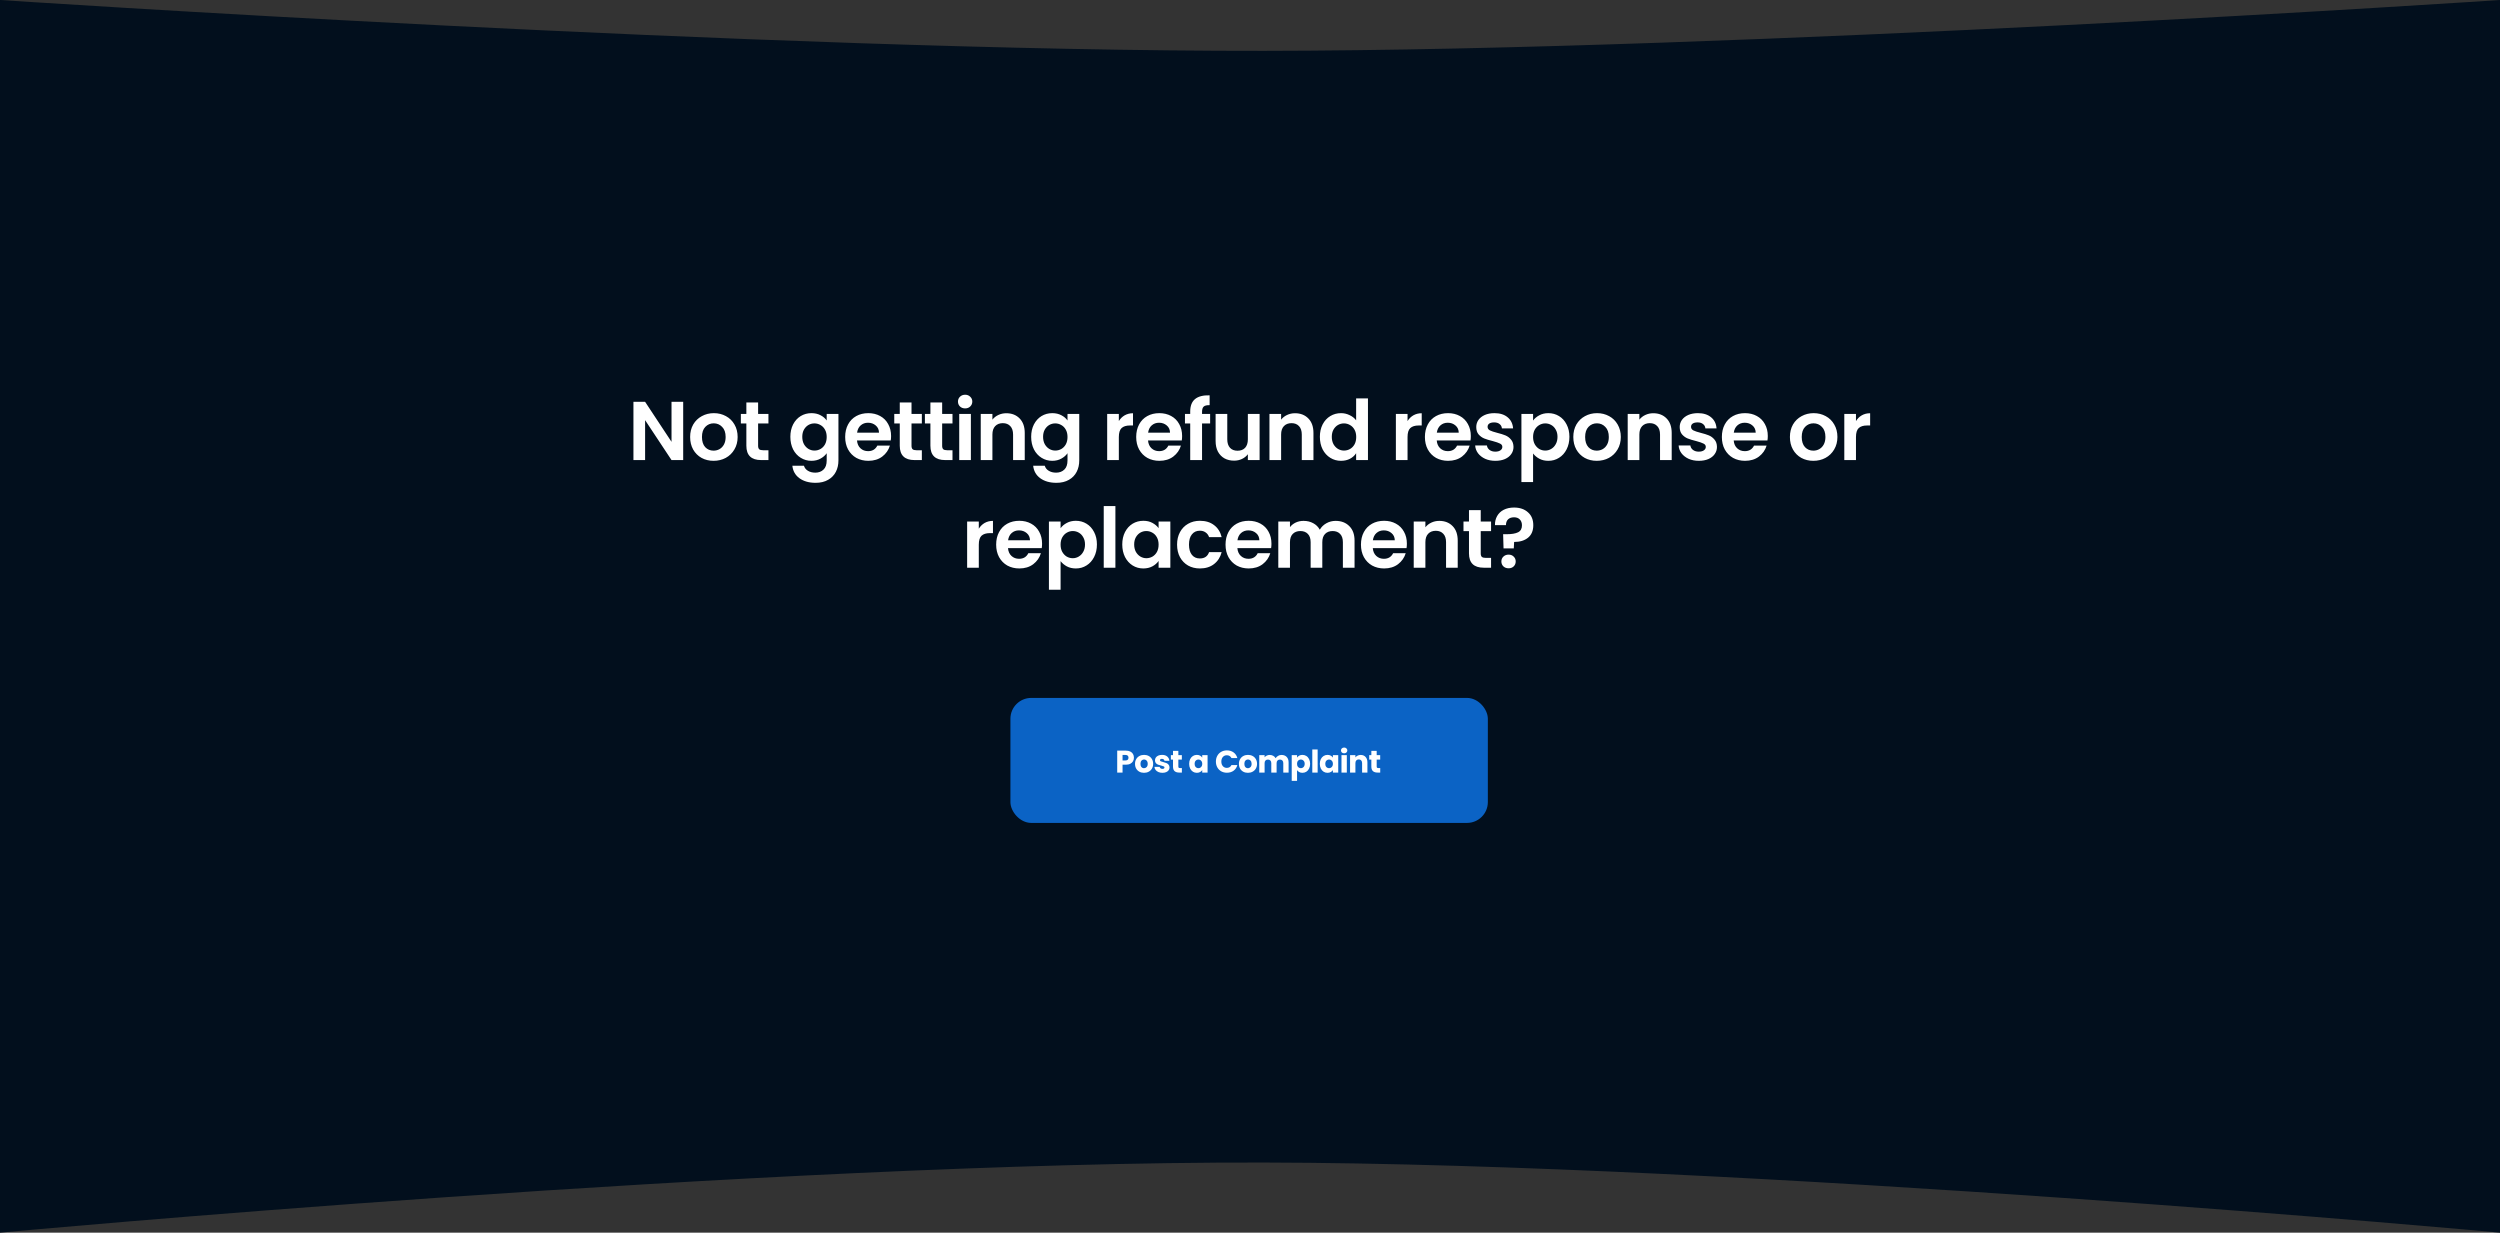 <svg width="1440" height="710" viewBox="0 0 1440 710" fill="none" xmlns="http://www.w3.org/2000/svg">
<rect x="0" y="0" width="1440" height="710" fill="#333333" stroke="none"/>
<path d="M0 0C0 0 443.237 29.61 728 29.288C1006.52 28.972 1440 0 1440 0V710C1440 710 1007.72 670.21 728 669.619C442.072 669.015 0 710 0 710V0Z" fill="#020F1D"/>
<path d="M393.516 265H386.796L371.58 242.008V265H364.86V231.448H371.58L386.796 254.488V231.448H393.516V265ZM411.005 265.432C408.445 265.432 406.141 264.872 404.093 263.752C402.045 262.6 400.429 260.984 399.245 258.904C398.093 256.824 397.517 254.424 397.517 251.704C397.517 248.984 398.109 246.584 399.293 244.504C400.509 242.424 402.157 240.824 404.237 239.704C406.317 238.552 408.637 237.976 411.197 237.976C413.757 237.976 416.077 238.552 418.157 239.704C420.237 240.824 421.869 242.424 423.053 244.504C424.269 246.584 424.877 248.984 424.877 251.704C424.877 254.424 424.253 256.824 423.005 258.904C421.789 260.984 420.125 262.6 418.013 263.752C415.933 264.872 413.597 265.432 411.005 265.432ZM411.005 259.576C412.221 259.576 413.357 259.288 414.413 258.712C415.501 258.104 416.365 257.208 417.005 256.024C417.645 254.84 417.965 253.4 417.965 251.704C417.965 249.176 417.293 247.24 415.949 245.896C414.637 244.52 413.021 243.832 411.101 243.832C409.181 243.832 407.565 244.52 406.253 245.896C404.973 247.24 404.333 249.176 404.333 251.704C404.333 254.232 404.957 256.184 406.205 257.56C407.485 258.904 409.085 259.576 411.005 259.576ZM436.671 243.928V256.792C436.671 257.688 436.879 258.344 437.295 258.76C437.743 259.144 438.479 259.336 439.503 259.336H442.623V265H438.399C432.735 265 429.903 262.248 429.903 256.744V243.928H426.735V238.408H429.903V231.832H436.671V238.408H442.623V243.928H436.671ZM467.39 237.976C469.374 237.976 471.118 238.376 472.622 239.176C474.126 239.944 475.31 240.952 476.174 242.2V238.408H482.942V265.192C482.942 267.656 482.446 269.848 481.454 271.768C480.462 273.72 478.974 275.256 476.99 276.376C475.006 277.528 472.606 278.104 469.79 278.104C466.014 278.104 462.91 277.224 460.478 275.464C458.078 273.704 456.718 271.304 456.398 268.264H463.07C463.422 269.48 464.174 270.44 465.326 271.144C466.51 271.88 467.934 272.248 469.598 272.248C471.55 272.248 473.134 271.656 474.35 270.472C475.566 269.32 476.174 267.56 476.174 265.192V261.064C475.31 262.312 474.11 263.352 472.574 264.184C471.07 265.016 469.342 265.432 467.39 265.432C465.15 265.432 463.102 264.856 461.246 263.704C459.39 262.552 457.918 260.936 456.83 258.856C455.774 256.744 455.246 254.328 455.246 251.608C455.246 248.92 455.774 246.536 456.83 244.456C457.918 242.376 459.374 240.776 461.198 239.656C463.054 238.536 465.118 237.976 467.39 237.976ZM476.174 251.704C476.174 250.072 475.854 248.68 475.214 247.528C474.574 246.344 473.71 245.448 472.622 244.84C471.534 244.2 470.366 243.88 469.118 243.88C467.87 243.88 466.718 244.184 465.662 244.792C464.606 245.4 463.742 246.296 463.07 247.48C462.43 248.632 462.11 250.008 462.11 251.608C462.11 253.208 462.43 254.616 463.07 255.832C463.742 257.016 464.606 257.928 465.662 258.568C466.75 259.208 467.902 259.528 469.118 259.528C470.366 259.528 471.534 259.224 472.622 258.616C473.71 257.976 474.574 257.08 475.214 255.928C475.854 254.744 476.174 253.336 476.174 251.704ZM513.265 251.128C513.265 252.088 513.201 252.952 513.073 253.72H493.633C493.793 255.64 494.465 257.144 495.649 258.232C496.833 259.32 498.289 259.864 500.017 259.864C502.513 259.864 504.289 258.792 505.345 256.648H512.593C511.825 259.208 510.353 261.32 508.177 262.984C506.001 264.616 503.329 265.432 500.161 265.432C497.601 265.432 495.297 264.872 493.249 263.752C491.233 262.6 489.649 260.984 488.497 258.904C487.377 256.824 486.817 254.424 486.817 251.704C486.817 248.952 487.377 246.536 488.497 244.456C489.617 242.376 491.185 240.776 493.201 239.656C495.217 238.536 497.537 237.976 500.161 237.976C502.689 237.976 504.945 238.52 506.929 239.608C508.945 240.696 510.497 242.248 511.585 244.264C512.705 246.248 513.265 248.536 513.265 251.128ZM506.305 249.208C506.273 247.48 505.649 246.104 504.433 245.08C503.217 244.024 501.729 243.496 499.969 243.496C498.305 243.496 496.897 244.008 495.745 245.032C494.625 246.024 493.937 247.416 493.681 249.208H506.305ZM525.034 243.928V256.792C525.034 257.688 525.242 258.344 525.658 258.76C526.106 259.144 526.842 259.336 527.866 259.336H530.986V265H526.762C521.098 265 518.266 262.248 518.266 256.744V243.928H515.098V238.408H518.266V231.832H525.034V238.408H530.986V243.928H525.034ZM542.683 243.928V256.792C542.683 257.688 542.891 258.344 543.307 258.76C543.755 259.144 544.491 259.336 545.515 259.336H548.635V265H544.411C538.747 265 535.915 262.248 535.915 256.744V243.928H532.747V238.408H535.915V231.832H542.683V238.408H548.635V243.928H542.683ZM555.917 235.24C554.733 235.24 553.741 234.872 552.941 234.136C552.173 233.368 551.789 232.424 551.789 231.304C551.789 230.184 552.173 229.256 552.941 228.52C553.741 227.752 554.733 227.368 555.917 227.368C557.101 227.368 558.077 227.752 558.845 228.52C559.645 229.256 560.045 230.184 560.045 231.304C560.045 232.424 559.645 233.368 558.845 234.136C558.077 234.872 557.101 235.24 555.917 235.24ZM559.229 238.408V265H552.509V238.408H559.229ZM579.644 238.024C582.812 238.024 585.372 239.032 587.324 241.048C589.276 243.032 590.252 245.816 590.252 249.4V265H583.532V250.312C583.532 248.2 583.004 246.584 581.948 245.464C580.892 244.312 579.452 243.736 577.628 243.736C575.772 243.736 574.3 244.312 573.212 245.464C572.156 246.584 571.628 248.2 571.628 250.312V265H564.908V238.408H571.628V241.72C572.524 240.568 573.66 239.672 575.036 239.032C576.444 238.36 577.98 238.024 579.644 238.024ZM606.098 237.976C608.082 237.976 609.826 238.376 611.33 239.176C612.834 239.944 614.018 240.952 614.882 242.2V238.408H621.65V265.192C621.65 267.656 621.154 269.848 620.162 271.768C619.17 273.72 617.682 275.256 615.698 276.376C613.714 277.528 611.314 278.104 608.498 278.104C604.722 278.104 601.618 277.224 599.186 275.464C596.786 273.704 595.426 271.304 595.106 268.264H601.778C602.13 269.48 602.882 270.44 604.034 271.144C605.218 271.88 606.642 272.248 608.306 272.248C610.258 272.248 611.842 271.656 613.058 270.472C614.274 269.32 614.882 267.56 614.882 265.192V261.064C614.018 262.312 612.818 263.352 611.282 264.184C609.778 265.016 608.05 265.432 606.098 265.432C603.858 265.432 601.81 264.856 599.954 263.704C598.098 262.552 596.626 260.936 595.538 258.856C594.482 256.744 593.954 254.328 593.954 251.608C593.954 248.92 594.482 246.536 595.538 244.456C596.626 242.376 598.082 240.776 599.906 239.656C601.762 238.536 603.826 237.976 606.098 237.976ZM614.882 251.704C614.882 250.072 614.562 248.68 613.922 247.528C613.282 246.344 612.418 245.448 611.33 244.84C610.242 244.2 609.074 243.88 607.826 243.88C606.578 243.88 605.426 244.184 604.37 244.792C603.314 245.4 602.45 246.296 601.778 247.48C601.138 248.632 600.818 250.008 600.818 251.608C600.818 253.208 601.138 254.616 601.778 255.832C602.45 257.016 603.314 257.928 604.37 258.568C605.458 259.208 606.61 259.528 607.826 259.528C609.074 259.528 610.242 259.224 611.33 258.616C612.418 257.976 613.282 257.08 613.922 255.928C614.562 254.744 614.882 253.336 614.882 251.704ZM644.451 242.536C645.315 241.128 646.435 240.024 647.811 239.224C649.219 238.424 650.819 238.024 652.611 238.024V245.08H650.835C648.723 245.08 647.123 245.576 646.035 246.568C644.979 247.56 644.451 249.288 644.451 251.752V265H637.731V238.408H644.451V242.536ZM680.897 251.128C680.897 252.088 680.833 252.952 680.705 253.72H661.265C661.425 255.64 662.097 257.144 663.281 258.232C664.465 259.32 665.921 259.864 667.649 259.864C670.145 259.864 671.921 258.792 672.977 256.648H680.225C679.457 259.208 677.985 261.32 675.809 262.984C673.633 264.616 670.961 265.432 667.793 265.432C665.233 265.432 662.929 264.872 660.881 263.752C658.865 262.6 657.281 260.984 656.129 258.904C655.009 256.824 654.449 254.424 654.449 251.704C654.449 248.952 655.009 246.536 656.129 244.456C657.249 242.376 658.817 240.776 660.833 239.656C662.849 238.536 665.169 237.976 667.793 237.976C670.321 237.976 672.577 238.52 674.561 239.608C676.577 240.696 678.129 242.248 679.217 244.264C680.337 246.248 680.897 248.536 680.897 251.128ZM673.937 249.208C673.905 247.48 673.281 246.104 672.065 245.08C670.849 244.024 669.361 243.496 667.601 243.496C665.937 243.496 664.529 244.008 663.377 245.032C662.257 246.024 661.569 247.416 661.313 249.208H673.937ZM697.034 243.928H692.378V265H685.562V243.928H682.538V238.408H685.562V237.064C685.562 233.8 686.49 231.4 688.346 229.864C690.202 228.328 693.002 227.608 696.746 227.704V233.368C695.114 233.336 693.978 233.608 693.338 234.184C692.698 234.76 692.378 235.8 692.378 237.304V238.408H697.034V243.928ZM725.533 238.408V265H718.765V261.64C717.901 262.792 716.765 263.704 715.357 264.376C713.981 265.016 712.477 265.336 710.845 265.336C708.765 265.336 706.925 264.904 705.325 264.04C703.725 263.144 702.461 261.848 701.533 260.152C700.637 258.424 700.189 256.376 700.189 254.008V238.408H706.909V253.048C706.909 255.16 707.437 256.792 708.493 257.944C709.549 259.064 710.989 259.624 712.813 259.624C714.669 259.624 716.125 259.064 717.181 257.944C718.237 256.792 718.765 255.16 718.765 253.048V238.408H725.533ZM745.94 238.024C749.108 238.024 751.668 239.032 753.62 241.048C755.572 243.032 756.548 245.816 756.548 249.4V265H749.828V250.312C749.828 248.2 749.3 246.584 748.244 245.464C747.188 244.312 745.748 243.736 743.924 243.736C742.068 243.736 740.596 244.312 739.508 245.464C738.452 246.584 737.924 248.2 737.924 250.312V265H731.204V238.408H737.924V241.72C738.82 240.568 739.956 239.672 741.332 239.032C742.74 238.36 744.276 238.024 745.94 238.024ZM760.25 251.608C760.25 248.92 760.778 246.536 761.834 244.456C762.922 242.376 764.394 240.776 766.25 239.656C768.106 238.536 770.17 237.976 772.442 237.976C774.17 237.976 775.818 238.36 777.386 239.128C778.954 239.864 780.202 240.856 781.13 242.104V229.48H787.946V265H781.13V261.064C780.298 262.376 779.13 263.432 777.626 264.232C776.122 265.032 774.378 265.432 772.394 265.432C770.154 265.432 768.106 264.856 766.25 263.704C764.394 262.552 762.922 260.936 761.834 258.856C760.778 256.744 760.25 254.328 760.25 251.608ZM781.178 251.704C781.178 250.072 780.858 248.68 780.218 247.528C779.578 246.344 778.714 245.448 777.626 244.84C776.538 244.2 775.37 243.88 774.122 243.88C772.874 243.88 771.722 244.184 770.666 244.792C769.61 245.4 768.746 246.296 768.074 247.48C767.434 248.632 767.114 250.008 767.114 251.608C767.114 253.208 767.434 254.616 768.074 255.832C768.746 257.016 769.61 257.928 770.666 258.568C771.754 259.208 772.906 259.528 774.122 259.528C775.37 259.528 776.538 259.224 777.626 258.616C778.714 257.976 779.578 257.08 780.218 255.928C780.858 254.744 781.178 253.336 781.178 251.704ZM810.747 242.536C811.611 241.128 812.731 240.024 814.107 239.224C815.515 238.424 817.115 238.024 818.907 238.024V245.08H817.131C815.019 245.08 813.419 245.576 812.331 246.568C811.275 247.56 810.747 249.288 810.747 251.752V265H804.027V238.408H810.747V242.536ZM847.193 251.128C847.193 252.088 847.129 252.952 847.001 253.72H827.561C827.721 255.64 828.393 257.144 829.577 258.232C830.761 259.32 832.217 259.864 833.945 259.864C836.441 259.864 838.217 258.792 839.273 256.648H846.521C845.753 259.208 844.281 261.32 842.105 262.984C839.929 264.616 837.257 265.432 834.089 265.432C831.529 265.432 829.225 264.872 827.177 263.752C825.161 262.6 823.577 260.984 822.425 258.904C821.305 256.824 820.745 254.424 820.745 251.704C820.745 248.952 821.305 246.536 822.425 244.456C823.545 242.376 825.113 240.776 827.129 239.656C829.145 238.536 831.465 237.976 834.089 237.976C836.617 237.976 838.873 238.52 840.857 239.608C842.873 240.696 844.425 242.248 845.513 244.264C846.633 246.248 847.193 248.536 847.193 251.128ZM840.233 249.208C840.201 247.48 839.577 246.104 838.361 245.08C837.145 244.024 835.657 243.496 833.897 243.496C832.233 243.496 830.825 244.008 829.673 245.032C828.553 246.024 827.865 247.416 827.609 249.208H840.233ZM861.314 265.432C859.138 265.432 857.186 265.048 855.458 264.28C853.73 263.48 852.354 262.408 851.33 261.064C850.338 259.72 849.794 258.232 849.698 256.6H856.466C856.594 257.624 857.09 258.472 857.954 259.144C858.85 259.816 859.954 260.152 861.266 260.152C862.546 260.152 863.538 259.896 864.242 259.384C864.978 258.872 865.346 258.216 865.346 257.416C865.346 256.552 864.898 255.912 864.002 255.496C863.138 255.048 861.746 254.568 859.826 254.056C857.842 253.576 856.21 253.08 854.93 252.568C853.682 252.056 852.594 251.272 851.666 250.216C850.77 249.16 850.322 247.736 850.322 245.944C850.322 244.472 850.738 243.128 851.57 241.912C852.434 240.696 853.65 239.736 855.218 239.032C856.818 238.328 858.69 237.976 860.834 237.976C864.002 237.976 866.53 238.776 868.418 240.376C870.306 241.944 871.346 244.072 871.538 246.76H865.106C865.01 245.704 864.562 244.872 863.762 244.264C862.994 243.624 861.954 243.304 860.642 243.304C859.426 243.304 858.482 243.528 857.81 243.976C857.17 244.424 856.85 245.048 856.85 245.848C856.85 246.744 857.298 247.432 858.194 247.912C859.09 248.36 860.482 248.824 862.37 249.304C864.29 249.784 865.874 250.28 867.122 250.792C868.37 251.304 869.442 252.104 870.338 253.192C871.266 254.248 871.746 255.656 871.778 257.416C871.778 258.952 871.346 260.328 870.482 261.544C869.65 262.76 868.434 263.72 866.834 264.424C865.266 265.096 863.426 265.432 861.314 265.432ZM883.054 242.248C883.918 241.032 885.102 240.024 886.606 239.224C888.142 238.392 889.886 237.976 891.838 237.976C894.11 237.976 896.158 238.536 897.982 239.656C899.838 240.776 901.294 242.376 902.35 244.456C903.438 246.504 903.982 248.888 903.982 251.608C903.982 254.328 903.438 256.744 902.35 258.856C901.294 260.936 899.838 262.552 897.982 263.704C896.158 264.856 894.11 265.432 891.838 265.432C889.886 265.432 888.158 265.032 886.654 264.232C885.182 263.432 883.982 262.424 883.054 261.208V277.672H876.334V238.408H883.054V242.248ZM897.118 251.608C897.118 250.008 896.782 248.632 896.11 247.48C895.47 246.296 894.606 245.4 893.518 244.792C892.462 244.184 891.31 243.88 890.062 243.88C888.846 243.88 887.694 244.2 886.606 244.84C885.55 245.448 884.686 246.344 884.014 247.528C883.374 248.712 883.054 250.104 883.054 251.704C883.054 253.304 883.374 254.696 884.014 255.88C884.686 257.064 885.55 257.976 886.606 258.616C887.694 259.224 888.846 259.528 890.062 259.528C891.31 259.528 892.462 259.208 893.518 258.568C894.606 257.928 895.47 257.016 896.11 255.832C896.782 254.648 897.118 253.24 897.118 251.608ZM919.713 265.432C917.153 265.432 914.849 264.872 912.801 263.752C910.753 262.6 909.137 260.984 907.953 258.904C906.801 256.824 906.225 254.424 906.225 251.704C906.225 248.984 906.817 246.584 908.001 244.504C909.217 242.424 910.865 240.824 912.945 239.704C915.025 238.552 917.345 237.976 919.905 237.976C922.465 237.976 924.785 238.552 926.865 239.704C928.945 240.824 930.577 242.424 931.761 244.504C932.977 246.584 933.585 248.984 933.585 251.704C933.585 254.424 932.961 256.824 931.713 258.904C930.497 260.984 928.833 262.6 926.721 263.752C924.641 264.872 922.305 265.432 919.713 265.432ZM919.713 259.576C920.929 259.576 922.065 259.288 923.121 258.712C924.209 258.104 925.073 257.208 925.713 256.024C926.353 254.84 926.673 253.4 926.673 251.704C926.673 249.176 926.001 247.24 924.657 245.896C923.345 244.52 921.729 243.832 919.809 243.832C917.889 243.832 916.273 244.52 914.961 245.896C913.681 247.24 913.041 249.176 913.041 251.704C913.041 254.232 913.665 256.184 914.913 257.56C916.193 258.904 917.793 259.576 919.713 259.576ZM952.291 238.024C955.459 238.024 958.019 239.032 959.971 241.048C961.923 243.032 962.899 245.816 962.899 249.4V265H956.179V250.312C956.179 248.2 955.651 246.584 954.595 245.464C953.539 244.312 952.099 243.736 950.275 243.736C948.419 243.736 946.947 244.312 945.859 245.464C944.803 246.584 944.275 248.2 944.275 250.312V265H937.555V238.408H944.275V241.72C945.171 240.568 946.307 239.672 947.683 239.032C949.091 238.36 950.627 238.024 952.291 238.024ZM978.505 265.432C976.329 265.432 974.377 265.048 972.649 264.28C970.921 263.48 969.545 262.408 968.521 261.064C967.529 259.72 966.985 258.232 966.889 256.6H973.657C973.785 257.624 974.281 258.472 975.145 259.144C976.041 259.816 977.145 260.152 978.457 260.152C979.737 260.152 980.729 259.896 981.433 259.384C982.169 258.872 982.537 258.216 982.537 257.416C982.537 256.552 982.089 255.912 981.193 255.496C980.329 255.048 978.937 254.568 977.017 254.056C975.033 253.576 973.401 253.08 972.121 252.568C970.873 252.056 969.785 251.272 968.857 250.216C967.961 249.16 967.513 247.736 967.513 245.944C967.513 244.472 967.929 243.128 968.761 241.912C969.625 240.696 970.841 239.736 972.409 239.032C974.009 238.328 975.881 237.976 978.025 237.976C981.193 237.976 983.721 238.776 985.609 240.376C987.497 241.944 988.537 244.072 988.729 246.76H982.297C982.201 245.704 981.753 244.872 980.953 244.264C980.185 243.624 979.145 243.304 977.833 243.304C976.617 243.304 975.673 243.528 975.001 243.976C974.361 244.424 974.041 245.048 974.041 245.848C974.041 246.744 974.489 247.432 975.385 247.912C976.281 248.36 977.673 248.824 979.561 249.304C981.481 249.784 983.065 250.28 984.313 250.792C985.561 251.304 986.633 252.104 987.529 253.192C988.457 254.248 988.937 255.656 988.969 257.416C988.969 258.952 988.537 260.328 987.673 261.544C986.841 262.76 985.625 263.72 984.025 264.424C982.457 265.096 980.617 265.432 978.505 265.432ZM1018.25 251.128C1018.25 252.088 1018.18 252.952 1018.05 253.72H998.613C998.773 255.64 999.445 257.144 1000.63 258.232C1001.81 259.32 1003.27 259.864 1005 259.864C1007.49 259.864 1009.27 258.792 1010.33 256.648H1017.57C1016.81 259.208 1015.33 261.32 1013.16 262.984C1010.98 264.616 1008.31 265.432 1005.14 265.432C1002.58 265.432 1000.28 264.872 998.229 263.752C996.213 262.6 994.629 260.984 993.477 258.904C992.357 256.824 991.797 254.424 991.797 251.704C991.797 248.952 992.357 246.536 993.477 244.456C994.597 242.376 996.165 240.776 998.181 239.656C1000.2 238.536 1002.52 237.976 1005.14 237.976C1007.67 237.976 1009.93 238.52 1011.91 239.608C1013.93 240.696 1015.48 242.248 1016.57 244.264C1017.69 246.248 1018.25 248.536 1018.25 251.128ZM1011.29 249.208C1011.25 247.48 1010.63 246.104 1009.41 245.08C1008.2 244.024 1006.71 243.496 1004.95 243.496C1003.29 243.496 1001.88 244.008 1000.73 245.032C999.605 246.024 998.917 247.416 998.661 249.208H1011.29ZM1044.48 265.432C1041.92 265.432 1039.61 264.872 1037.56 263.752C1035.52 262.6 1033.9 260.984 1032.72 258.904C1031.56 256.824 1030.99 254.424 1030.99 251.704C1030.99 248.984 1031.58 246.584 1032.76 244.504C1033.98 242.424 1035.63 240.824 1037.71 239.704C1039.79 238.552 1042.11 237.976 1044.67 237.976C1047.23 237.976 1049.55 238.552 1051.63 239.704C1053.71 240.824 1055.34 242.424 1056.52 244.504C1057.74 246.584 1058.35 248.984 1058.35 251.704C1058.35 254.424 1057.72 256.824 1056.48 258.904C1055.26 260.984 1053.6 262.6 1051.48 263.752C1049.4 264.872 1047.07 265.432 1044.48 265.432ZM1044.48 259.576C1045.69 259.576 1046.83 259.288 1047.88 258.712C1048.97 258.104 1049.84 257.208 1050.48 256.024C1051.12 254.84 1051.44 253.4 1051.44 251.704C1051.44 249.176 1050.76 247.24 1049.42 245.896C1048.11 244.52 1046.49 243.832 1044.57 243.832C1042.65 243.832 1041.04 244.52 1039.72 245.896C1038.44 247.24 1037.8 249.176 1037.8 251.704C1037.8 254.232 1038.43 256.184 1039.68 257.56C1040.96 258.904 1042.56 259.576 1044.48 259.576ZM1069.04 242.536C1069.9 241.128 1071.02 240.024 1072.4 239.224C1073.81 238.424 1075.41 238.024 1077.2 238.024V245.08H1075.42C1073.31 245.08 1071.71 245.576 1070.62 246.568C1069.57 247.56 1069.04 249.288 1069.04 251.752V265H1062.32V238.408H1069.04V242.536ZM563.789 304.536C564.653 303.128 565.773 302.024 567.149 301.224C568.557 300.424 570.157 300.024 571.949 300.024V307.08H570.173C568.061 307.08 566.461 307.576 565.373 308.568C564.317 309.56 563.789 311.288 563.789 313.752V327H557.069V300.408H563.789V304.536ZM600.235 313.128C600.235 314.088 600.171 314.952 600.043 315.72H580.603C580.763 317.64 581.435 319.144 582.619 320.232C583.803 321.32 585.259 321.864 586.987 321.864C589.483 321.864 591.259 320.792 592.315 318.648H599.563C598.795 321.208 597.323 323.32 595.147 324.984C592.971 326.616 590.299 327.432 587.131 327.432C584.571 327.432 582.267 326.872 580.219 325.752C578.203 324.6 576.619 322.984 575.467 320.904C574.347 318.824 573.787 316.424 573.787 313.704C573.787 310.952 574.347 308.536 575.467 306.456C576.587 304.376 578.155 302.776 580.171 301.656C582.187 300.536 584.507 299.976 587.131 299.976C589.659 299.976 591.915 300.52 593.899 301.608C595.915 302.696 597.467 304.248 598.555 306.264C599.675 308.248 600.235 310.536 600.235 313.128ZM593.275 311.208C593.243 309.48 592.619 308.104 591.403 307.08C590.187 306.024 588.699 305.496 586.939 305.496C585.275 305.496 583.867 306.008 582.715 307.032C581.595 308.024 580.907 309.416 580.651 311.208H593.275ZM610.9 304.248C611.764 303.032 612.948 302.024 614.452 301.224C615.988 300.392 617.732 299.976 619.684 299.976C621.956 299.976 624.004 300.536 625.828 301.656C627.684 302.776 629.14 304.376 630.196 306.456C631.284 308.504 631.828 310.888 631.828 313.608C631.828 316.328 631.284 318.744 630.196 320.856C629.14 322.936 627.684 324.552 625.828 325.704C624.004 326.856 621.956 327.432 619.684 327.432C617.732 327.432 616.004 327.032 614.5 326.232C613.028 325.432 611.828 324.424 610.9 323.208V339.672H604.18V300.408H610.9V304.248ZM624.964 313.608C624.964 312.008 624.628 310.632 623.956 309.48C623.316 308.296 622.452 307.4 621.364 306.792C620.308 306.184 619.156 305.88 617.908 305.88C616.692 305.88 615.54 306.2 614.452 306.84C613.396 307.448 612.532 308.344 611.86 309.528C611.22 310.712 610.9 312.104 610.9 313.704C610.9 315.304 611.22 316.696 611.86 317.88C612.532 319.064 613.396 319.976 614.452 320.616C615.54 321.224 616.692 321.528 617.908 321.528C619.156 321.528 620.308 321.208 621.364 320.568C622.452 319.928 623.316 319.016 623.956 317.832C624.628 316.648 624.964 315.24 624.964 313.608ZM642.471 291.48V327H635.751V291.48H642.471ZM646.422 313.608C646.422 310.92 646.95 308.536 648.006 306.456C649.094 304.376 650.55 302.776 652.374 301.656C654.23 300.536 656.294 299.976 658.566 299.976C660.55 299.976 662.278 300.376 663.75 301.176C665.254 301.976 666.454 302.984 667.35 304.2V300.408H674.118V327H667.35V323.112C666.486 324.36 665.286 325.4 663.75 326.232C662.246 327.032 660.502 327.432 658.518 327.432C656.278 327.432 654.23 326.856 652.374 325.704C650.55 324.552 649.094 322.936 648.006 320.856C646.95 318.744 646.422 316.328 646.422 313.608ZM667.35 313.704C667.35 312.072 667.03 310.68 666.39 309.528C665.75 308.344 664.886 307.448 663.798 306.84C662.71 306.2 661.542 305.88 660.294 305.88C659.046 305.88 657.894 306.184 656.838 306.792C655.782 307.4 654.918 308.296 654.246 309.48C653.606 310.632 653.286 312.008 653.286 313.608C653.286 315.208 653.606 316.616 654.246 317.832C654.918 319.016 655.782 319.928 656.838 320.568C657.926 321.208 659.078 321.528 660.294 321.528C661.542 321.528 662.71 321.224 663.798 320.616C664.886 319.976 665.75 319.08 666.39 317.928C667.03 316.744 667.35 315.336 667.35 313.704ZM677.994 313.704C677.994 310.952 678.554 308.552 679.674 306.504C680.794 304.424 682.346 302.824 684.33 301.704C686.314 300.552 688.586 299.976 691.146 299.976C694.442 299.976 697.162 300.808 699.306 302.472C701.482 304.104 702.938 306.408 703.674 309.384H696.426C696.042 308.232 695.386 307.336 694.458 306.696C693.562 306.024 692.442 305.688 691.098 305.688C689.178 305.688 687.658 306.392 686.538 307.8C685.418 309.176 684.858 311.144 684.858 313.704C684.858 316.232 685.418 318.2 686.538 319.608C687.658 320.984 689.178 321.672 691.098 321.672C693.818 321.672 695.594 320.456 696.426 318.024H703.674C702.938 320.904 701.482 323.192 699.306 324.888C697.13 326.584 694.41 327.432 691.146 327.432C688.586 327.432 686.314 326.872 684.33 325.752C682.346 324.6 680.794 323 679.674 320.952C678.554 318.872 677.994 316.456 677.994 313.704ZM732.357 313.128C732.357 314.088 732.293 314.952 732.165 315.72H712.725C712.885 317.64 713.557 319.144 714.741 320.232C715.925 321.32 717.381 321.864 719.109 321.864C721.605 321.864 723.381 320.792 724.437 318.648H731.685C730.917 321.208 729.445 323.32 727.269 324.984C725.093 326.616 722.421 327.432 719.253 327.432C716.693 327.432 714.389 326.872 712.341 325.752C710.325 324.6 708.741 322.984 707.589 320.904C706.469 318.824 705.909 316.424 705.909 313.704C705.909 310.952 706.469 308.536 707.589 306.456C708.709 304.376 710.277 302.776 712.293 301.656C714.309 300.536 716.629 299.976 719.253 299.976C721.781 299.976 724.037 300.52 726.021 301.608C728.037 302.696 729.589 304.248 730.677 306.264C731.797 308.248 732.357 310.536 732.357 313.128ZM725.397 311.208C725.365 309.48 724.741 308.104 723.525 307.08C722.309 306.024 720.821 305.496 719.061 305.496C717.397 305.496 715.989 306.008 714.837 307.032C713.717 308.024 713.029 309.416 712.773 311.208H725.397ZM769.326 300.024C772.59 300.024 775.214 301.032 777.198 303.048C779.214 305.032 780.222 307.816 780.222 311.4V327H773.502V312.312C773.502 310.232 772.974 308.648 771.918 307.56C770.862 306.44 769.422 305.88 767.598 305.88C765.774 305.88 764.318 306.44 763.23 307.56C762.174 308.648 761.646 310.232 761.646 312.312V327H754.926V312.312C754.926 310.232 754.398 308.648 753.342 307.56C752.286 306.44 750.846 305.88 749.022 305.88C747.166 305.88 745.694 306.44 744.606 307.56C743.55 308.648 743.022 310.232 743.022 312.312V327H736.302V300.408H743.022V303.624C743.886 302.504 744.99 301.624 746.334 300.984C747.71 300.344 749.214 300.024 750.846 300.024C752.926 300.024 754.782 300.472 756.414 301.368C758.046 302.232 759.31 303.48 760.206 305.112C761.07 303.576 762.318 302.344 763.95 301.416C765.614 300.488 767.406 300.024 769.326 300.024ZM810.359 313.128C810.359 314.088 810.295 314.952 810.167 315.72H790.727C790.887 317.64 791.559 319.144 792.743 320.232C793.927 321.32 795.383 321.864 797.111 321.864C799.607 321.864 801.383 320.792 802.439 318.648H809.687C808.919 321.208 807.447 323.32 805.271 324.984C803.095 326.616 800.423 327.432 797.255 327.432C794.695 327.432 792.391 326.872 790.343 325.752C788.327 324.6 786.743 322.984 785.591 320.904C784.471 318.824 783.911 316.424 783.911 313.704C783.911 310.952 784.471 308.536 785.591 306.456C786.711 304.376 788.279 302.776 790.295 301.656C792.311 300.536 794.631 299.976 797.255 299.976C799.783 299.976 802.039 300.52 804.023 301.608C806.039 302.696 807.591 304.248 808.679 306.264C809.799 308.248 810.359 310.536 810.359 313.128ZM803.399 311.208C803.367 309.48 802.743 308.104 801.527 307.08C800.311 306.024 798.823 305.496 797.063 305.496C795.399 305.496 793.991 306.008 792.839 307.032C791.719 308.024 791.031 309.416 790.775 311.208H803.399ZM829.04 300.024C832.208 300.024 834.768 301.032 836.72 303.048C838.672 305.032 839.648 307.816 839.648 311.4V327H832.928V312.312C832.928 310.2 832.4 308.584 831.344 307.464C830.288 306.312 828.848 305.736 827.024 305.736C825.168 305.736 823.696 306.312 822.608 307.464C821.552 308.584 821.024 310.2 821.024 312.312V327H814.304V300.408H821.024V303.72C821.92 302.568 823.056 301.672 824.432 301.032C825.84 300.36 827.376 300.024 829.04 300.024ZM852.902 305.928V318.792C852.902 319.688 853.11 320.344 853.526 320.76C853.974 321.144 854.71 321.336 855.734 321.336H858.854V327H854.63C848.966 327 846.134 324.248 846.134 318.744V305.928H842.966V300.408H846.134V293.832H852.902V300.408H858.854V305.928H852.902ZM872.087 292.344C875.415 292.344 878.087 293.256 880.103 295.08C882.151 296.872 883.175 299.352 883.175 302.52C883.175 305.656 882.167 308.056 880.151 309.72C878.135 311.352 875.463 312.168 872.135 312.168L871.943 315.864H866.039L865.799 307.704H867.959C870.743 307.704 872.887 307.336 874.391 306.6C875.895 305.864 876.647 304.52 876.647 302.568C876.647 301.16 876.231 300.04 875.399 299.208C874.599 298.376 873.495 297.96 872.087 297.96C870.615 297.96 869.463 298.36 868.631 299.16C867.831 299.96 867.431 301.064 867.431 302.472H861.095C861.063 300.52 861.479 298.776 862.343 297.24C863.207 295.704 864.471 294.504 866.135 293.64C867.831 292.776 869.815 292.344 872.087 292.344ZM868.967 327.336C867.751 327.336 866.743 326.968 865.943 326.232C865.175 325.464 864.791 324.52 864.791 323.4C864.791 322.28 865.175 321.352 865.943 320.616C866.743 319.848 867.751 319.464 868.967 319.464C870.151 319.464 871.127 319.848 871.895 320.616C872.663 321.352 873.047 322.28 873.047 323.4C873.047 324.52 872.663 325.464 871.895 326.232C871.127 326.968 870.151 327.336 868.967 327.336Z" fill="white"/>
<rect x="582" y="402" width="275" height="72" rx="12" fill="#0B63C5"/>
<path d="M653.142 436.432C653.142 437.164 652.974 437.836 652.638 438.448C652.302 439.048 651.786 439.534 651.09 439.906C650.394 440.278 649.53 440.464 648.498 440.464H646.59V445H643.512V432.364H648.498C649.506 432.364 650.358 432.538 651.054 432.886C651.75 433.234 652.272 433.714 652.62 434.326C652.968 434.938 653.142 435.64 653.142 436.432ZM648.264 438.016C648.852 438.016 649.29 437.878 649.578 437.602C649.866 437.326 650.01 436.936 650.01 436.432C650.01 435.928 649.866 435.538 649.578 435.262C649.29 434.986 648.852 434.848 648.264 434.848H646.59V438.016H648.264ZM658.957 445.144C657.973 445.144 657.085 444.934 656.293 444.514C655.513 444.094 654.895 443.494 654.439 442.714C653.995 441.934 653.773 441.022 653.773 439.978C653.773 438.946 654.001 438.04 654.457 437.26C654.913 436.468 655.537 435.862 656.329 435.442C657.121 435.022 658.009 434.812 658.993 434.812C659.977 434.812 660.865 435.022 661.657 435.442C662.449 435.862 663.073 436.468 663.529 437.26C663.985 438.04 664.213 438.946 664.213 439.978C664.213 441.01 663.979 441.922 663.511 442.714C663.055 443.494 662.425 444.094 661.621 444.514C660.829 444.934 659.941 445.144 658.957 445.144ZM658.957 442.48C659.545 442.48 660.043 442.264 660.451 441.832C660.871 441.4 661.081 440.782 661.081 439.978C661.081 439.174 660.877 438.556 660.469 438.124C660.073 437.692 659.581 437.476 658.993 437.476C658.393 437.476 657.895 437.692 657.499 438.124C657.103 438.544 656.905 439.162 656.905 439.978C656.905 440.782 657.097 441.4 657.481 441.832C657.877 442.264 658.369 442.48 658.957 442.48ZM669.572 445.144C668.696 445.144 667.916 444.994 667.232 444.694C666.548 444.394 666.008 443.986 665.612 443.47C665.216 442.942 664.994 442.354 664.946 441.706H667.988C668.024 442.054 668.186 442.336 668.474 442.552C668.762 442.768 669.116 442.876 669.536 442.876C669.92 442.876 670.214 442.804 670.418 442.66C670.634 442.504 670.742 442.306 670.742 442.066C670.742 441.778 670.592 441.568 670.292 441.436C669.992 441.292 669.506 441.136 668.834 440.968C668.114 440.8 667.514 440.626 667.034 440.446C666.554 440.254 666.14 439.96 665.792 439.564C665.444 439.156 665.27 438.61 665.27 437.926C665.27 437.35 665.426 436.828 665.738 436.36C666.062 435.88 666.53 435.502 667.142 435.226C667.766 434.95 668.504 434.812 669.356 434.812C670.616 434.812 671.606 435.124 672.326 435.748C673.058 436.372 673.478 437.2 673.586 438.232H670.742C670.694 437.884 670.538 437.608 670.274 437.404C670.022 437.2 669.686 437.098 669.266 437.098C668.906 437.098 668.63 437.17 668.438 437.314C668.246 437.446 668.15 437.632 668.15 437.872C668.15 438.16 668.3 438.376 668.6 438.52C668.912 438.664 669.392 438.808 670.04 438.952C670.784 439.144 671.39 439.336 671.858 439.528C672.326 439.708 672.734 440.008 673.082 440.428C673.442 440.836 673.628 441.388 673.64 442.084C673.64 442.672 673.472 443.2 673.136 443.668C672.812 444.124 672.338 444.484 671.714 444.748C671.102 445.012 670.388 445.144 669.572 445.144ZM680.761 442.39V445H679.195C678.079 445 677.209 444.73 676.585 444.19C675.961 443.638 675.649 442.744 675.649 441.508V437.512H674.425V434.956H675.649V432.508H678.727V434.956H680.743V437.512H678.727V441.544C678.727 441.844 678.799 442.06 678.943 442.192C679.087 442.324 679.327 442.39 679.663 442.39H680.761ZM684.958 439.96C684.958 438.928 685.15 438.022 685.534 437.242C685.93 436.462 686.464 435.862 687.136 435.442C687.808 435.022 688.558 434.812 689.386 434.812C690.094 434.812 690.712 434.956 691.24 435.244C691.78 435.532 692.194 435.91 692.482 436.378V434.956H695.56V445H692.482V443.578C692.182 444.046 691.762 444.424 691.222 444.712C690.694 445 690.076 445.144 689.368 445.144C688.552 445.144 687.808 444.934 687.136 444.514C686.464 444.082 685.93 443.476 685.534 442.696C685.15 441.904 684.958 440.992 684.958 439.96ZM692.482 439.978C692.482 439.21 692.266 438.604 691.834 438.16C691.414 437.716 690.898 437.494 690.286 437.494C689.674 437.494 689.152 437.716 688.72 438.16C688.3 438.592 688.09 439.192 688.09 439.96C688.09 440.728 688.3 441.34 688.72 441.796C689.152 442.24 689.674 442.462 690.286 442.462C690.898 442.462 691.414 442.24 691.834 441.796C692.266 441.352 692.482 440.746 692.482 439.978ZM700.359 438.664C700.359 437.416 700.629 436.306 701.169 435.334C701.709 434.35 702.459 433.588 703.419 433.048C704.391 432.496 705.489 432.22 706.713 432.22C708.213 432.22 709.497 432.616 710.565 433.408C711.633 434.2 712.347 435.28 712.707 436.648H709.323C709.071 436.12 708.711 435.718 708.243 435.442C707.787 435.166 707.265 435.028 706.677 435.028C705.729 435.028 704.961 435.358 704.373 436.018C703.785 436.678 703.491 437.56 703.491 438.664C703.491 439.768 703.785 440.65 704.373 441.31C704.961 441.97 705.729 442.3 706.677 442.3C707.265 442.3 707.787 442.162 708.243 441.886C708.711 441.61 709.071 441.208 709.323 440.68H712.707C712.347 442.048 711.633 443.128 710.565 443.92C709.497 444.7 708.213 445.09 706.713 445.09C705.489 445.09 704.391 444.82 703.419 444.28C702.459 443.728 701.709 442.966 701.169 441.994C700.629 441.022 700.359 439.912 700.359 438.664ZM718.804 445.144C717.82 445.144 716.932 444.934 716.14 444.514C715.36 444.094 714.742 443.494 714.286 442.714C713.842 441.934 713.62 441.022 713.62 439.978C713.62 438.946 713.848 438.04 714.304 437.26C714.76 436.468 715.384 435.862 716.176 435.442C716.968 435.022 717.856 434.812 718.84 434.812C719.824 434.812 720.712 435.022 721.504 435.442C722.296 435.862 722.92 436.468 723.376 437.26C723.832 438.04 724.06 438.946 724.06 439.978C724.06 441.01 723.826 441.922 723.358 442.714C722.902 443.494 722.272 444.094 721.468 444.514C720.676 444.934 719.788 445.144 718.804 445.144ZM718.804 442.48C719.392 442.48 719.89 442.264 720.298 441.832C720.718 441.4 720.928 440.782 720.928 439.978C720.928 439.174 720.724 438.556 720.316 438.124C719.92 437.692 719.428 437.476 718.84 437.476C718.24 437.476 717.742 437.692 717.346 438.124C716.95 438.544 716.752 439.162 716.752 439.978C716.752 440.782 716.944 441.4 717.328 441.832C717.724 442.264 718.216 442.48 718.804 442.48ZM738.149 434.848C739.397 434.848 740.387 435.226 741.119 435.982C741.863 436.738 742.235 437.788 742.235 439.132V445H739.175V439.546C739.175 438.898 739.001 438.4 738.653 438.052C738.317 437.692 737.849 437.512 737.249 437.512C736.649 437.512 736.175 437.692 735.827 438.052C735.491 438.4 735.323 438.898 735.323 439.546V445H732.263V439.546C732.263 438.898 732.089 438.4 731.741 438.052C731.405 437.692 730.937 437.512 730.337 437.512C729.737 437.512 729.263 437.692 728.915 438.052C728.579 438.4 728.411 438.898 728.411 439.546V445H725.333V434.956H728.411V436.216C728.723 435.796 729.131 435.466 729.635 435.226C730.139 434.974 730.709 434.848 731.345 434.848C732.101 434.848 732.773 435.01 733.361 435.334C733.961 435.658 734.429 436.12 734.765 436.72C735.113 436.168 735.587 435.718 736.187 435.37C736.787 435.022 737.441 434.848 738.149 434.848ZM747.106 436.378C747.406 435.91 747.82 435.532 748.348 435.244C748.876 434.956 749.494 434.812 750.202 434.812C751.03 434.812 751.78 435.022 752.452 435.442C753.124 435.862 753.652 436.462 754.036 437.242C754.432 438.022 754.63 438.928 754.63 439.96C754.63 440.992 754.432 441.904 754.036 442.696C753.652 443.476 753.124 444.082 752.452 444.514C751.78 444.934 751.03 445.144 750.202 445.144C749.506 445.144 748.888 445 748.348 444.712C747.82 444.424 747.406 444.052 747.106 443.596V449.788H744.028V434.956H747.106V436.378ZM751.498 439.96C751.498 439.192 751.282 438.592 750.85 438.16C750.43 437.716 749.908 437.494 749.284 437.494C748.672 437.494 748.15 437.716 747.718 438.16C747.298 438.604 747.088 439.21 747.088 439.978C747.088 440.746 747.298 441.352 747.718 441.796C748.15 442.24 748.672 442.462 749.284 442.462C749.896 442.462 750.418 442.24 750.85 441.796C751.282 441.34 751.498 440.728 751.498 439.96ZM758.962 431.68V445H755.884V431.68H758.962ZM760.221 439.96C760.221 438.928 760.413 438.022 760.797 437.242C761.193 436.462 761.727 435.862 762.399 435.442C763.071 435.022 763.821 434.812 764.649 434.812C765.357 434.812 765.975 434.956 766.503 435.244C767.043 435.532 767.457 435.91 767.745 436.378V434.956H770.823V445H767.745V443.578C767.445 444.046 767.025 444.424 766.485 444.712C765.957 445 765.339 445.144 764.631 445.144C763.815 445.144 763.071 444.934 762.399 444.514C761.727 444.082 761.193 443.476 760.797 442.696C760.413 441.904 760.221 440.992 760.221 439.96ZM767.745 439.978C767.745 439.21 767.529 438.604 767.097 438.16C766.677 437.716 766.161 437.494 765.549 437.494C764.937 437.494 764.415 437.716 763.983 438.16C763.563 438.592 763.353 439.192 763.353 439.96C763.353 440.728 763.563 441.34 763.983 441.796C764.415 442.24 764.937 442.462 765.549 442.462C766.161 442.462 766.677 442.24 767.097 441.796C767.529 441.352 767.745 440.746 767.745 439.978ZM774.238 433.912C773.698 433.912 773.254 433.756 772.906 433.444C772.57 433.12 772.402 432.724 772.402 432.256C772.402 431.776 772.57 431.38 772.906 431.068C773.254 430.744 773.698 430.582 774.238 430.582C774.766 430.582 775.198 430.744 775.534 431.068C775.882 431.38 776.056 431.776 776.056 432.256C776.056 432.724 775.882 433.12 775.534 433.444C775.198 433.756 774.766 433.912 774.238 433.912ZM775.768 434.956V445H772.69V434.956H775.768ZM783.758 434.848C784.934 434.848 785.87 435.232 786.566 436C787.274 436.756 787.628 437.8 787.628 439.132V445H784.568V439.546C784.568 438.874 784.394 438.352 784.046 437.98C783.698 437.608 783.23 437.422 782.642 437.422C782.054 437.422 781.586 437.608 781.238 437.98C780.89 438.352 780.716 438.874 780.716 439.546V445H777.638V434.956H780.716V436.288C781.028 435.844 781.448 435.496 781.976 435.244C782.504 434.98 783.098 434.848 783.758 434.848ZM795.005 442.39V445H793.439C792.323 445 791.453 444.73 790.829 444.19C790.205 443.638 789.893 442.744 789.893 441.508V437.512H788.669V434.956H789.893V432.508H792.971V434.956H794.987V437.512H792.971V441.544C792.971 441.844 793.043 442.06 793.187 442.192C793.331 442.324 793.571 442.39 793.907 442.39H795.005Z" fill="white"/>
</svg>
